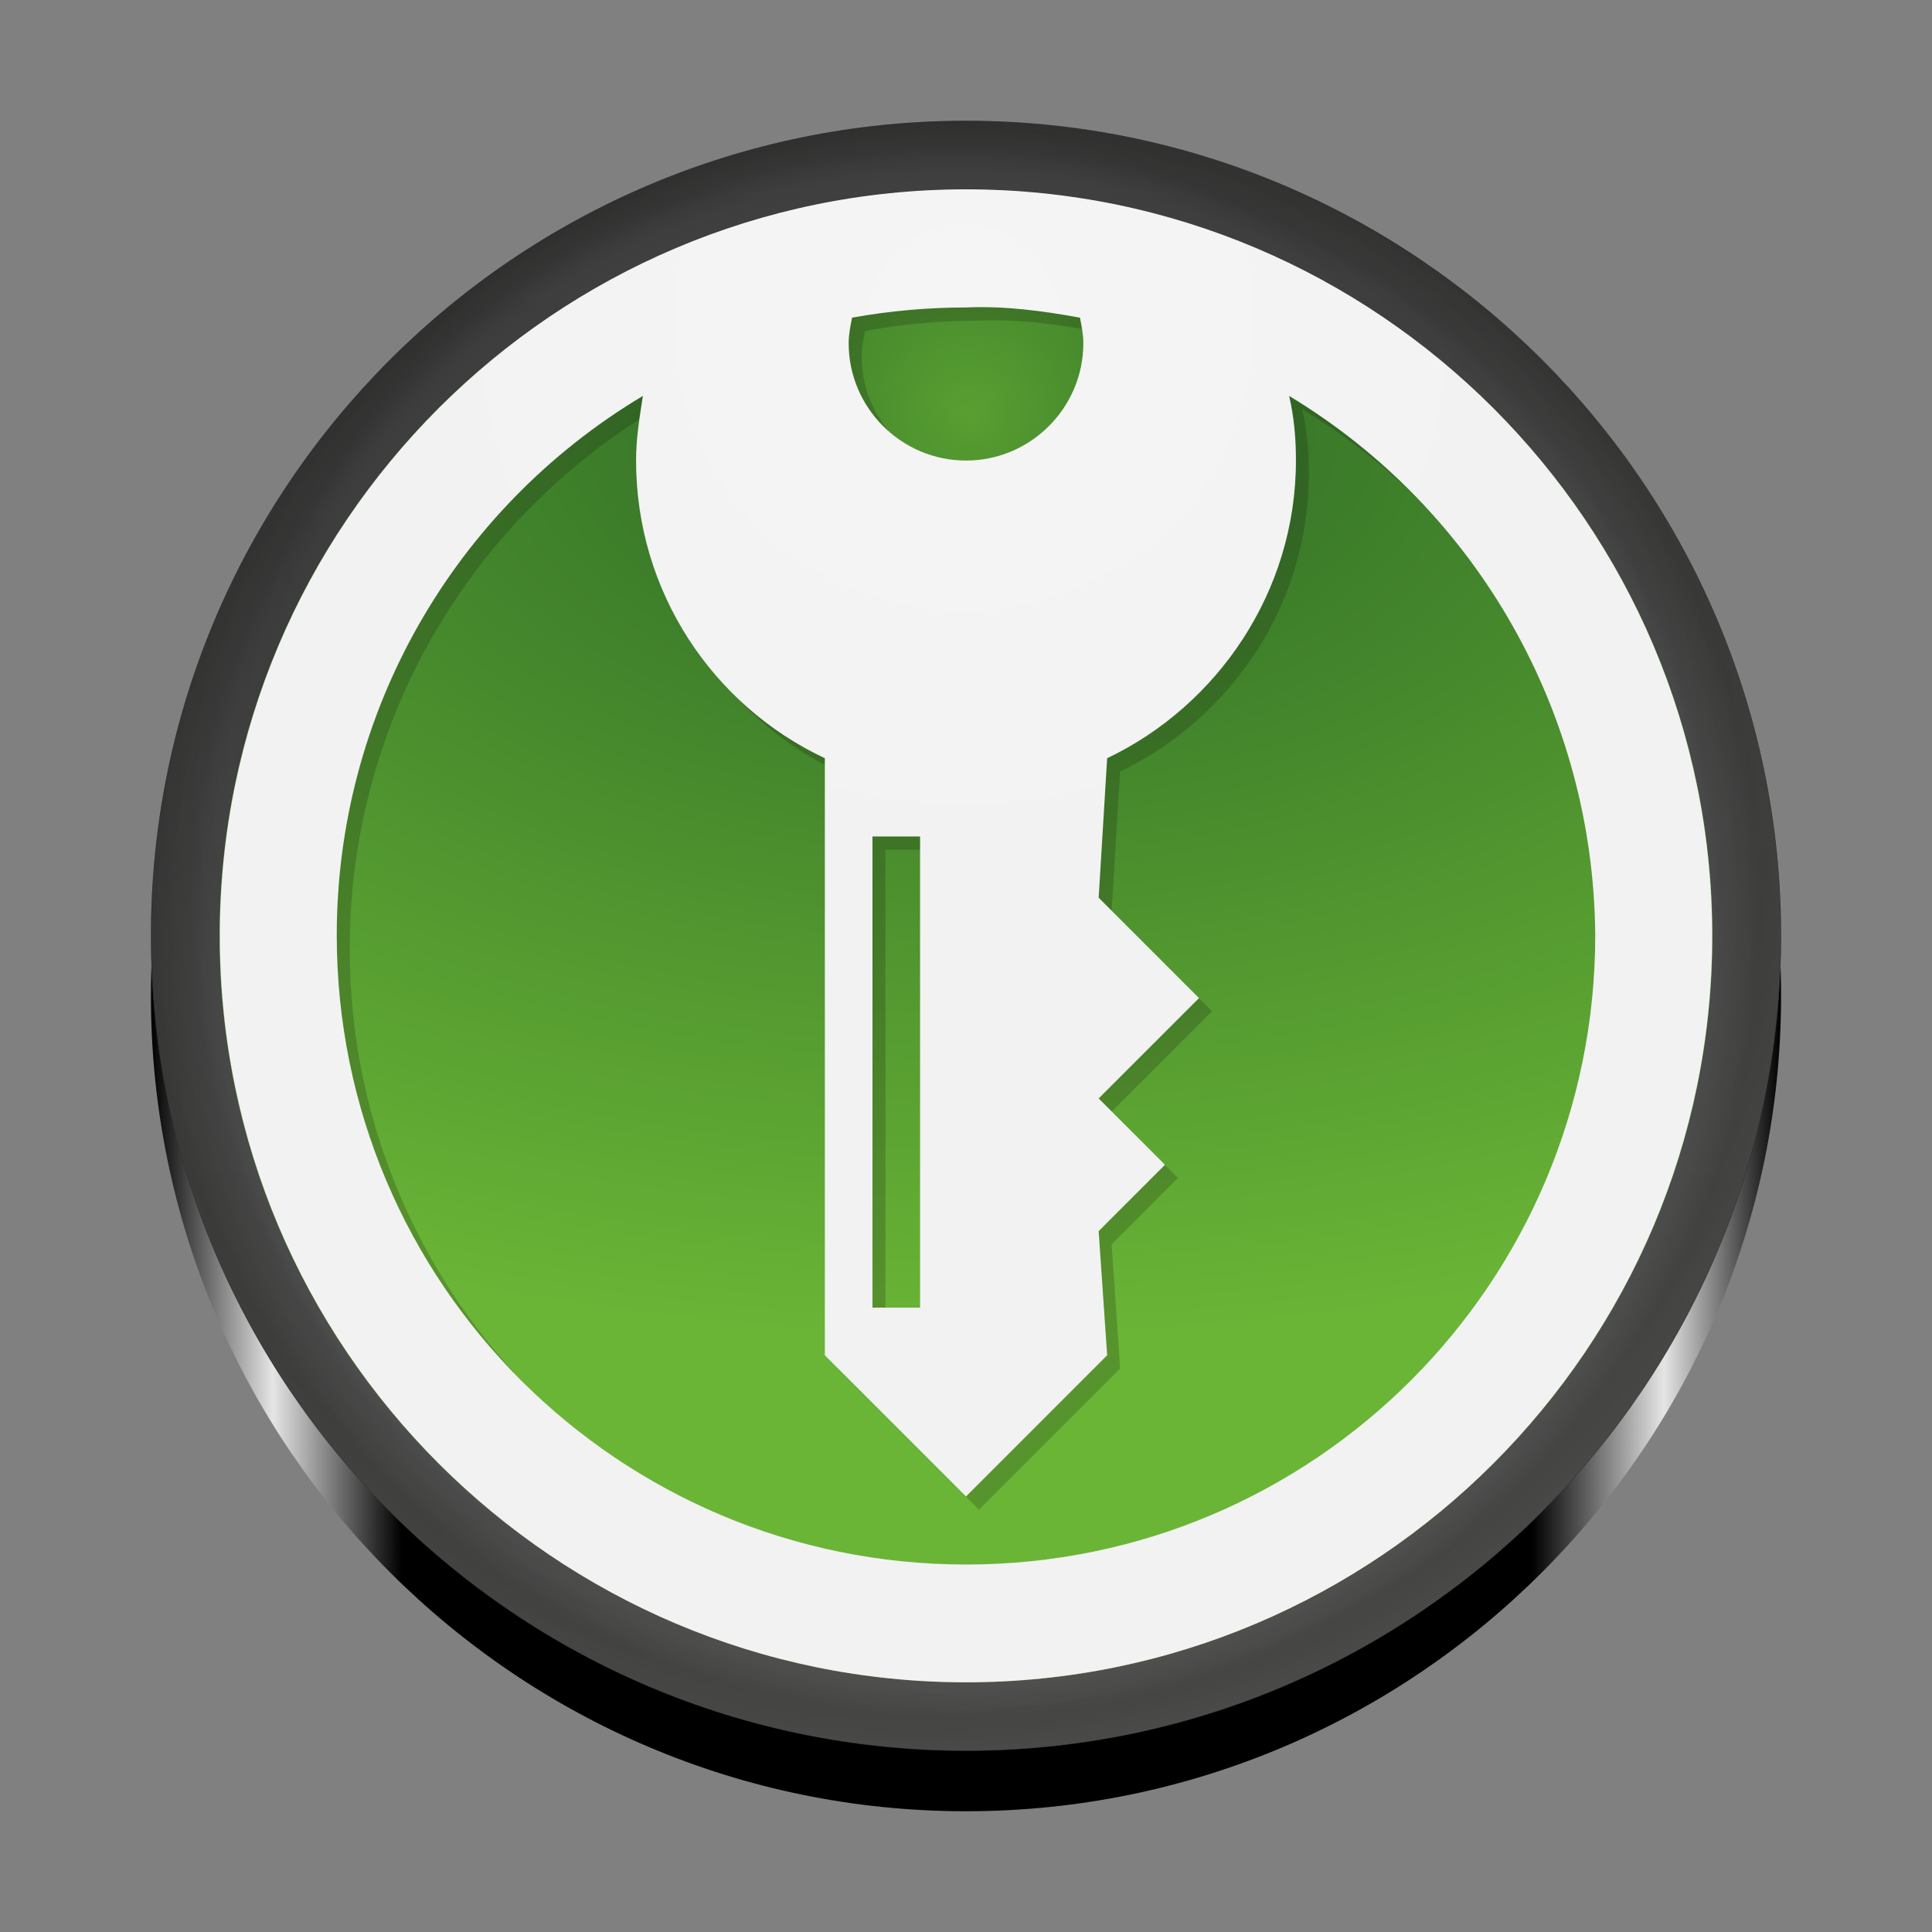<?xml version="1.0" encoding="UTF-8" standalone="no"?>
<svg
   height="128px"
   viewBox="0 0 128 128"
   width="128px"
   version="1.1"
   id="svg19"
   sodipodi:docname="keepassxc.svg"
   inkscape:version="1.3 (0e150ed6c4, 2023-07-21)"
   xmlns:inkscape="http://www.inkscape.org/namespaces/inkscape"
   xmlns:sodipodi="http://sodipodi.sourceforge.net/DTD/sodipodi-0.dtd"
   xmlns:xlink="http://www.w3.org/1999/xlink"
   xmlns="http://www.w3.org/2000/svg"
   xmlns:svg="http://www.w3.org/2000/svg">
  <rect x="0" y="0" width="128" height="128" fill="#808080" stroke="none"/>
  <defs
     id="defs19">
    <linearGradient
       id="linearGradient25">
      <stop
         style="stop-color:#000000;stop-opacity:1;"
         offset="0"
         id="stop20" />
      <stop
         style="stop-color:#e5e5e5;stop-opacity:1;"
         offset="0.075"
         id="stop21" />
      <stop
         style="stop-color:#000000;stop-opacity:1;"
         offset="0.154"
         id="stop22" />
      <stop
         style="stop-color:#000000;stop-opacity:1;"
         offset="0.847"
         id="stop23" />
      <stop
         style="stop-color:#e5e5e5;stop-opacity:1;"
         offset="0.928"
         id="stop24" />
      <stop
         style="stop-color:#000000;stop-opacity:1;"
         offset="1"
         id="stop25" />
    </linearGradient>
    <linearGradient
       id="e-3"
       x1="64"
       y1="-3.314"
       x2="64"
       y2="118.486"
       gradientUnits="userSpaceOnUse"
       gradientTransform="matrix(0.887,0,0,0.887,7.251,5.251)">
      <stop
         offset="0"
         stop-color="#414141"
         id="stop1-6" />
      <stop
         offset=".196"
         stop-color="#3e3e3e"
         id="stop2-7" />
      <stop
         offset="1"
         stop-color="#3a3a3a"
         id="stop3" />
    </linearGradient>
    <radialGradient
       id="g"
       cx="302.801"
       cy="-375.53"
       fx="302.801"
       fy="-375.53"
       r="207.234"
       gradientTransform="matrix(0.314,0,0,0.314,-34.423,169.758)"
       gradientUnits="userSpaceOnUse">
      <stop
         offset=".673"
         stop-color="#fcfcfc"
         stop-opacity="0"
         id="stop4" />
      <stop
         offset="1"
         stop-color="#fcfcfc"
         id="stop5" />
    </radialGradient>
    <radialGradient
       id="i"
       cx="311.147"
       cy="-348.233"
       fx="311.147"
       fy="-348.233"
       r="172.389"
       gradientTransform="matrix(0.314,0,0,0.314,-34.423,169.758)"
       gradientUnits="userSpaceOnUse">
      <stop
         offset=".109"
         stop-color="#0f0f0d"
         stop-opacity="0"
         id="stop6" />
      <stop
         offset=".886"
         stop-color="#414141"
         stop-opacity="0"
         id="stop7" />
      <stop
         offset=".934"
         stop-color="#1e1e1d"
         stop-opacity=".684"
         id="stop8" />
      <stop
         offset=".987"
         stop-color="#0f0f0d"
         id="stop9" />
    </radialGradient>
    <radialGradient
       id="n"
       cx="316.893"
       cy="-451.597"
       fx="316.893"
       fy="-451.597"
       r="334.836"
       gradientTransform="matrix(0.314,0,0,0.18,-34.423,109.816)"
       gradientUnits="userSpaceOnUse">
      <stop
         offset="0"
         stop-color="#2e6b26"
         id="stop10" />
      <stop
         offset="1"
         stop-color="#6ab536"
         id="stop11" />
    </radialGradient>
    <radialGradient
       id="p"
       cx="314.388"
       cy="-453.363"
       fx="314.388"
       fy="-453.363"
       r="65.393"
       gradientTransform="matrix(0.314,0,0,0.314,-34.423,169.758)"
       gradientUnits="userSpaceOnUse">
      <stop
         offset="0"
         stop-color="#6ab536"
         id="stop12" />
      <stop
         offset="1"
         stop-color="#2e6b26"
         id="stop13" />
    </radialGradient>
    <radialGradient
       id="u"
       cx="312.995"
       cy="-473.018"
       fx="312.995"
       fy="-473.018"
       r="223.51"
       gradientTransform="matrix(0.314,0,0,0.314,-34.423,169.758)"
       gradientUnits="userSpaceOnUse">
      <stop
         offset="0"
         stop-color="#f5f5f5"
         id="stop16" />
      <stop
         offset=".548"
         stop-color="#f2f2f2"
         id="stop17" />
    </radialGradient>
    <linearGradient
       inkscape:collect="always"
       xlink:href="#linearGradient25"
       id="linearGradient20"
       x1="-304.887"
       y1="-3.824"
       x2="-196.887"
       y2="-3.824"
       gradientUnits="userSpaceOnUse"
       gradientTransform="translate(314.887,69.824)" />
  </defs>
  <sodipodi:namedview
     id="namedview19"
     pagecolor="#505050"
     bordercolor="#ffffff"
     borderopacity="1"
     inkscape:showpageshadow="0"
     inkscape:pageopacity="0"
     inkscape:pagecheckerboard="1"
     inkscape:deskcolor="#505050"
     showguides="true"
     inkscape:zoom="3.28125"
     inkscape:cx="23.771429"
     inkscape:cy="52.114286"
     inkscape:current-layer="svg19">
    <sodipodi:guide
       position="90.967,8.004"
       orientation="0,-1"
       id="guide25"
       inkscape:locked="false" />
  </sodipodi:namedview>
  <clipPath
     id="a">
    <rect
       height="152"
       width="192"
       id="rect1" />
  </clipPath>
  <linearGradient
     id="b"
     gradientTransform="matrix(0.559,0.559,-0.559,0.559,680.771,225.182)"
     gradientUnits="userSpaceOnUse"
     x1="-750.371"
     x2="-642.371"
     y1="406.51"
     y2="406.51">
    <stop
       offset="0"
       stop-color="#26a269"
       id="stop1" />
    <stop
       offset="1"
       stop-color="#33d17b"
       id="stop2" />
  </linearGradient>
  <filter
     id="c"
     height="1"
     width="1"
     x="0"
     y="0">
    <feColorMatrix
       in="SourceGraphic"
       type="matrix"
       values="0 0 0 0 1 0 0 0 0 1 0 0 0 0 1 0 0 0 1 0"
       id="feColorMatrix2" />
  </filter>
  <mask
     id="d">
    <g
       filter="url(#c)"
       id="g2">
      <rect
         fill-opacity="0.1"
         height="128"
         width="128"
         id="rect2" />
    </g>
  </mask>
  <clipPath
     id="e">
    <rect
       height="152"
       width="192"
       id="rect3" />
  </clipPath>
  <path
     id="j-7"
     d="M 64,120 C 34.224,120 10,95.776 10,66 10,36.224 34.224,12 64,12 93.776,12 118,36.224 118,66 118,95.776 93.776,120 64,120 Z"
     style="isolation:isolate;fill:url(#linearGradient20);stroke-width:0.887"
     sodipodi:nodetypes="sssss" />
  <path
     id="f"
     d="M 64,116 C 34.224,116 10,91.776 10,62 10,32.224 34.224,8 64,8 93.776,8 118,32.224 118,62 118,91.776 93.776,116 64,116 Z m 0,-103.456 c -27.258,0 -49.435,22.186 -49.435,49.456 0,27.27 22.176,49.456 49.435,49.456 27.258,0 49.435,-22.186 49.435,-49.456 0,-27.27 -22.176,-49.456 -49.435,-49.456 z"
     style="isolation:isolate;fill:url(#e-3);stroke-width:0.887" />
  <path
     id="h"
     d="m 64,8.021 c -29.764,0 -53.979,24.215 -53.979,53.979 0,29.764 24.215,53.979 53.979,53.979 29.764,0 53.979,-24.215 53.979,-53.979 0,-29.764 -24.215,-53.979 -53.979,-53.979 z"
     style="opacity:0.32;isolation:isolate;mix-blend-mode:lighten;fill:url(#g);stroke-width:0.887" />
  <path
     id="j"
     d="M 64,116 C 34.224,116 10,91.776 10,62 10,32.224 34.224,8 64,8 93.776,8 118,32.224 118,62 118,91.776 93.776,116 64,116 Z m 0,-103.456 c -27.258,0 -49.435,22.186 -49.435,49.456 0,27.27 22.176,49.456 49.435,49.456 27.258,0 49.435,-22.186 49.435,-49.456 0,-27.27 -22.176,-49.456 -49.435,-49.456 z"
     style="opacity:0.44;isolation:isolate;fill:url(#i);stroke-width:0.887" />
  <path
     id="o"
     d="m 64,12.544 c -27.271,0 -49.457,22.186 -49.457,49.456 0,27.27 22.186,49.456 49.457,49.456 27.271,0 49.456,-22.186 49.456,-49.456 0,-27.27 -22.186,-49.456 -49.456,-49.456 z"
     style="isolation:isolate;fill:url(#n);stroke-width:0.887" />
  <path
     id="q"
     d="m 64,16.655 c -8.123,0 -14.731,6.608 -14.731,14.731 0,8.123 6.608,14.731 14.731,14.731 8.123,0 14.731,-6.608 14.731,-14.731 0,-8.123 -6.608,-14.731 -14.731,-14.731 z"
     style="opacity:0.7;isolation:isolate;mix-blend-mode:lighten;fill:url(#p);stroke-width:0.887" />
  <path
     id="t"
     d="M 37.502,94.304 C 28.726,86.671 23.17,75.42 23.17,62.829 c 0,-14.651 7.662,-28.174 20.281,-35.725 -0.225,1.465 -0.451,2.817 -0.451,4.282 0,8.678 5.07,16.228 12.507,19.722 v 39.557 l 9.352,9.354 9.352,-9.354 -0.563,-8.227 4.394,-4.395 -4.394,-4.395 6.648,-6.649 -6.648,-6.649 0.563,-9.241 C 81.535,47.615 86.718,40.064 86.718,31.387 c 0,-1.465 -0.113,-2.817 -0.451,-4.282 4.579,2.765 8.505,6.332 11.653,10.461 C 90.308,27.111 77.943,20.311 63.98,20.311 c -23.135,0 -41.89,18.665 -41.89,41.69 0,13.028 6.006,24.659 15.412,32.304 z M 61.817,87.51 H 58.662 V 56.293 h 3.155 z M 57.31,21.92 c 2.479,-0.451 5.07,-0.676 7.549,-0.676 2.591,-0.113 5.07,0.225 7.549,0.676 0.113,0.563 0.225,1.127 0.225,1.69 0,4.282 -3.493,7.776 -7.774,7.776 -4.282,0 -7.774,-3.494 -7.774,-7.776 0,-0.563 0.113,-1.127 0.225,-1.69 z"
     style="opacity:0.2;isolation:isolate;mix-blend-mode:multiply;fill:#0f0f0d;stroke-width:0.887" />
  <path
     id="v"
     d="m 64,12.544 c -27.258,0 -49.435,22.186 -49.435,49.456 0,27.27 22.176,49.456 49.435,49.456 27.258,0 49.435,-22.186 49.435,-49.456 0,-27.27 -22.176,-49.456 -49.435,-49.456 z m -7.549,8.502 c 2.479,-0.451 5.07,-0.676 7.549,-0.676 2.591,-0.113 5.07,0.225 7.549,0.676 0.113,0.563 0.225,1.127 0.225,1.69 0,4.282 -3.493,7.776 -7.774,7.776 -4.282,0 -7.774,-3.494 -7.774,-7.776 0,-0.563 0.113,-1.127 0.225,-1.69 z m 4.507,34.373 V 86.635 H 57.803 V 55.418 Z M 64,103.653 c -22.985,0 -41.689,-18.595 -41.689,-41.698 0,-14.651 7.662,-28.174 20.281,-35.725 -0.225,1.465 -0.451,2.817 -0.451,4.282 0,8.678 5.07,16.228 12.507,19.722 V 89.791 L 64,99.145 l 9.352,-9.354 -0.563,-8.227 4.394,-4.395 -4.394,-4.395 6.648,-6.649 -6.648,-6.649 0.563,-9.241 c 7.324,-3.494 12.507,-11.044 12.507,-19.722 0,-1.465 -0.113,-2.817 -0.451,-4.282 12.507,7.551 20.169,21.074 20.281,35.725 0,22.99 -18.591,41.698 -41.689,41.698 z"
     style="isolation:isolate;fill:url(#u);stroke-width:0.887" />
  <g
     id="g15"
     transform="matrix(0.92,0,0,0.92,296,110)" />
  <g
     id="g21"
     transform="matrix(0.92,0,0,0.92,296,110)" />
</svg>
